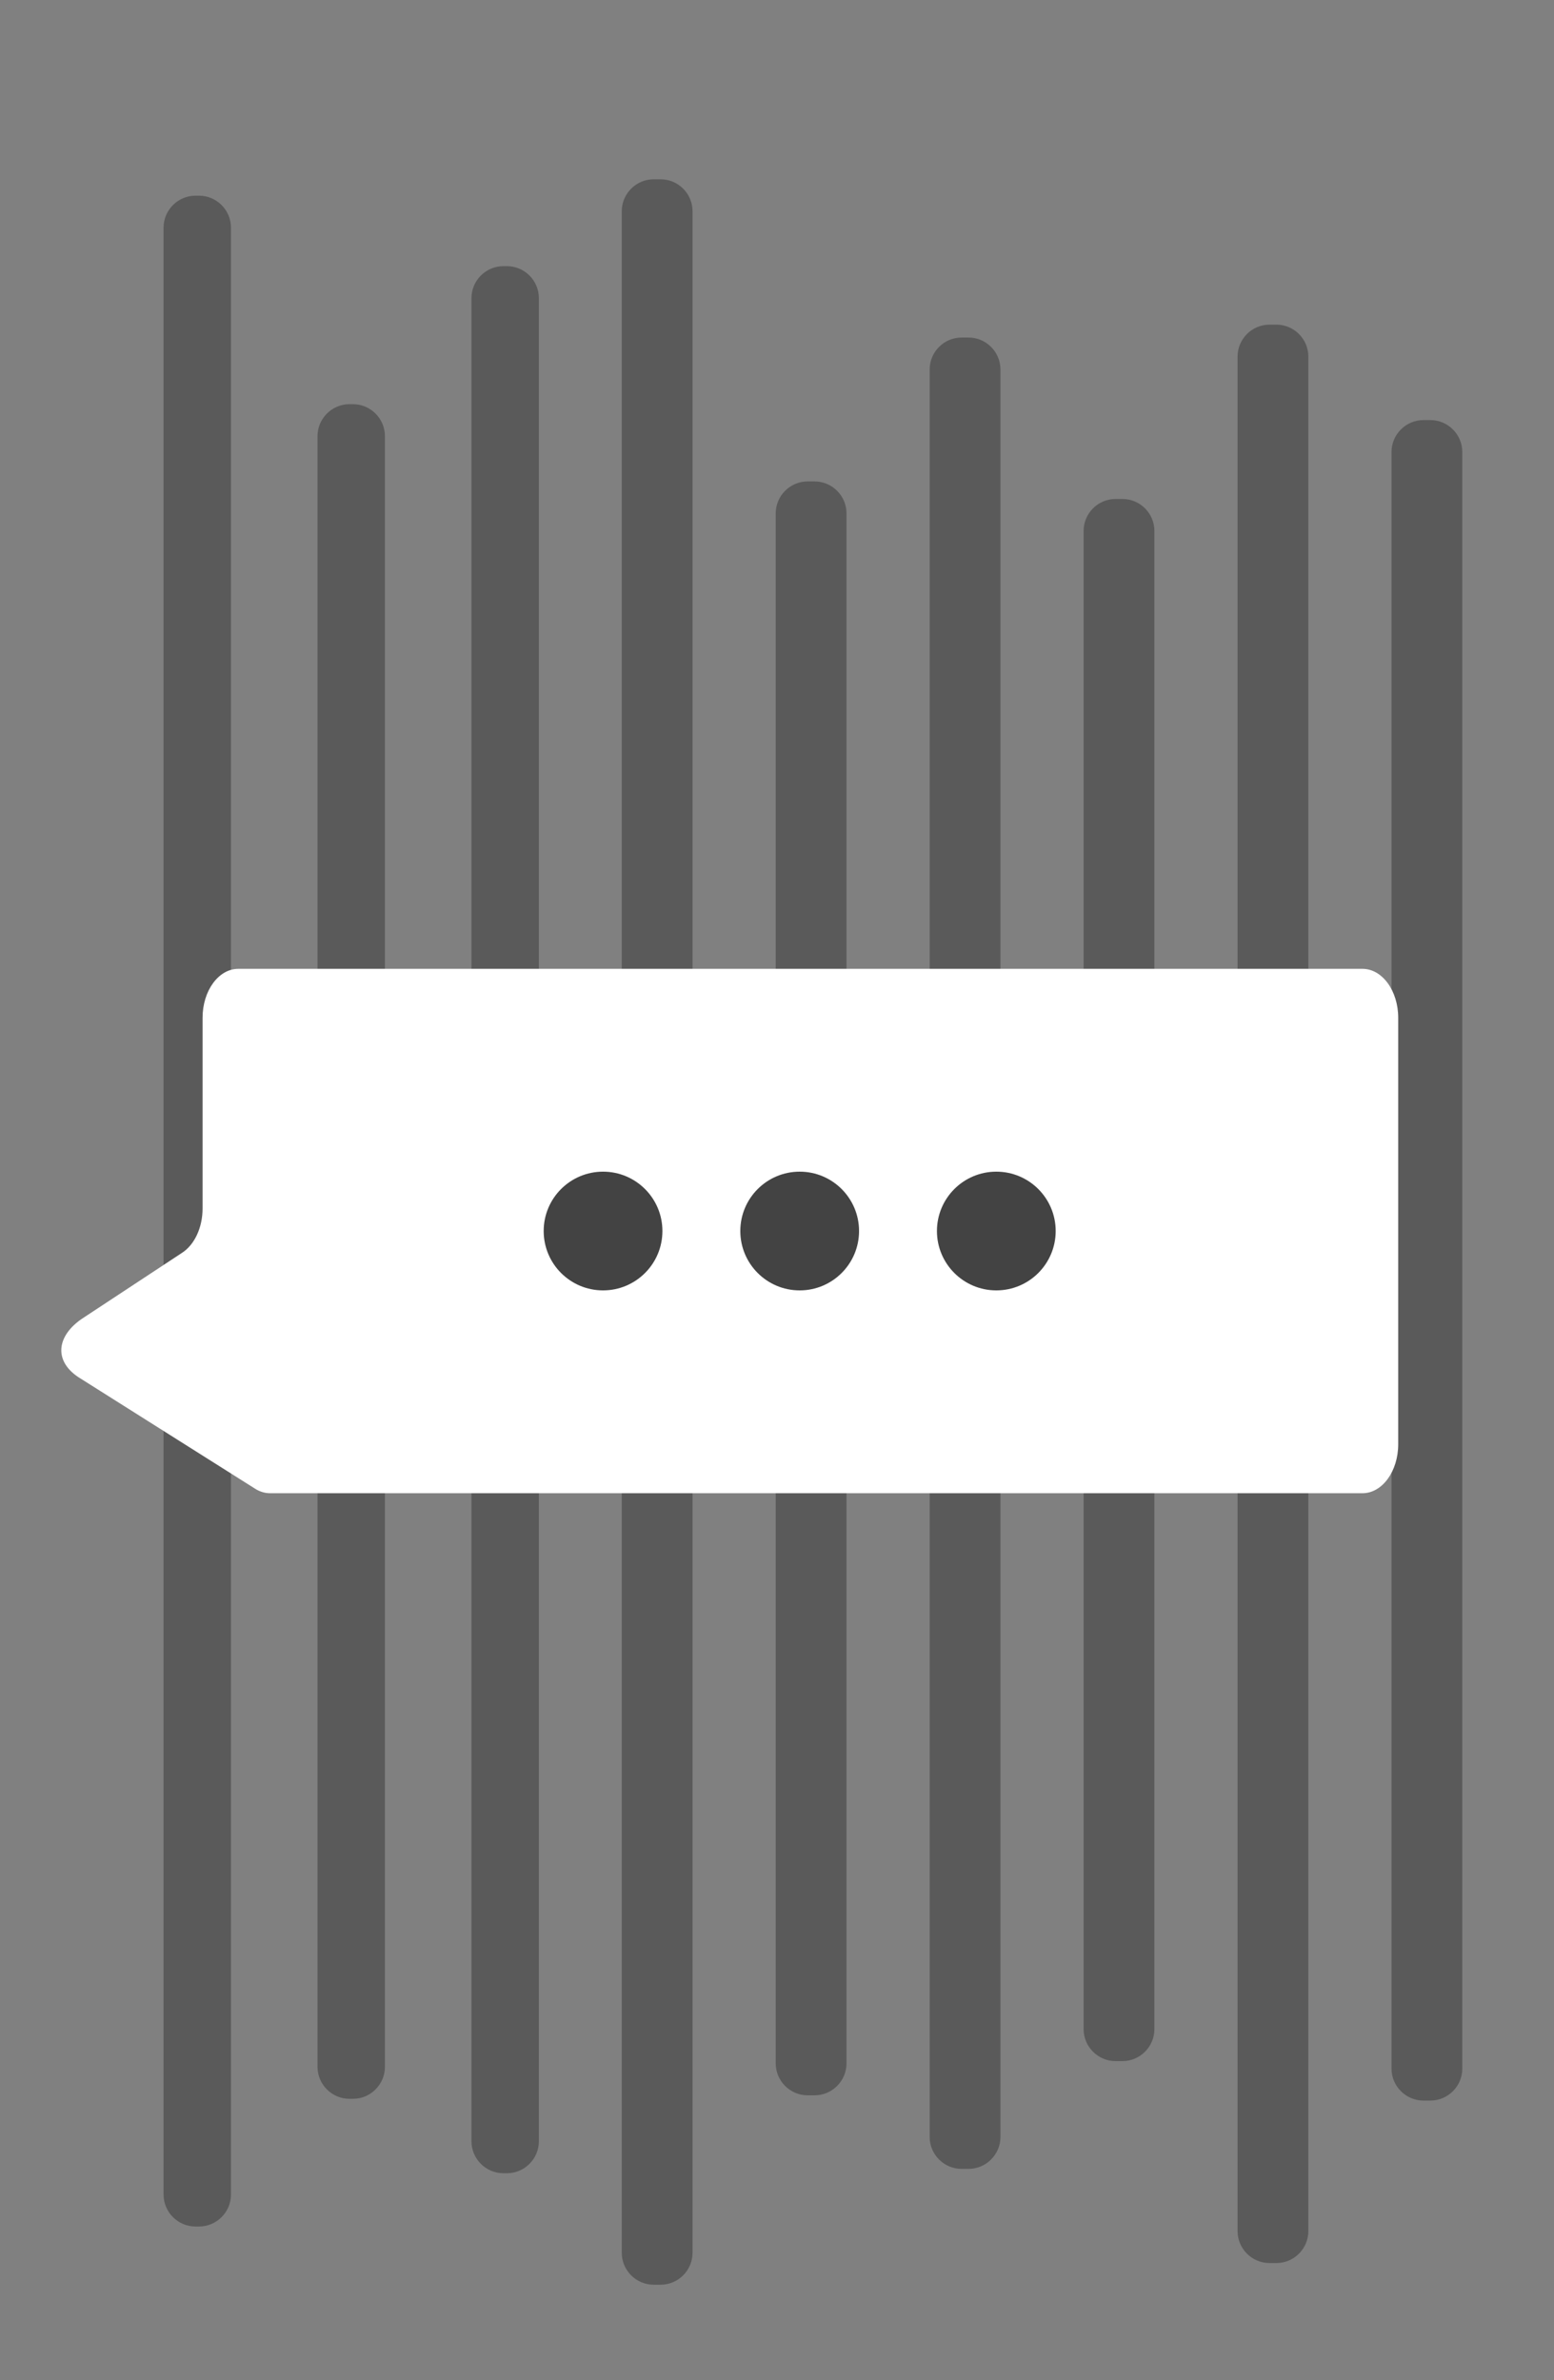 <?xml version="1.0" encoding="utf-8"?>
<!-- Generator: Adobe Illustrator 17.0.0, SVG Export Plug-In . SVG Version: 6.00 Build 0)  -->
<!DOCTYPE svg PUBLIC "-//W3C//DTD SVG 1.1//EN" "http://www.w3.org/Graphics/SVG/1.1/DTD/svg11.dtd">
<svg version="1.1" id="Layer_1" xmlns="http://www.w3.org/2000/svg" xmlns:xlink="http://www.w3.org/1999/xlink" x="0px" y="0px"
	 width="479.047px" height="733.721px" viewBox="0 0 479.047 733.721" enable-background="new 0 0 479.047 733.721"
	 xml:space="preserve">
<rect x="0" y="0" width="479.047" height="733.721" fill="#808080" stroke="none"/>
<g>
	<g>
		<g>
			<path fill="#5A5A5A" d="M60.266,686.391h1.088c5.414,0,9.844-4.43,9.844-9.844l0-606.375c0-5.414-4.43-9.844-9.844-9.844h-1.088
				c-5.414,0-9.844,4.43-9.844,9.844l0,606.375C50.422,681.961,54.852,686.391,60.266,686.391z"/>
			<path fill="#5A5A5A" d="M438.803,647.566h2.131c5.414,0,9.844-4.43,9.844-9.844l0-498.377c0-5.414-4.43-9.844-9.844-9.844h-2.131
				c-5.414,0-9.844,4.43-9.844,9.844v498.377C428.959,643.136,433.389,647.566,438.803,647.566z"/>
			<path fill="#5A5A5A" d="M201.513,704.335h2.131c5.414,0,9.844-4.43,9.844-9.844l0-629.377c0-5.414-4.43-9.844-9.844-9.844h-2.131
				c-5.414,0-9.844,4.43-9.844,9.844v629.377C191.669,699.906,196.099,704.335,201.513,704.335z"/>
			<path fill="#5A5A5A" d="M107.724,647.021h1.088c5.414,0,9.844-4.43,9.844-9.844l0-502.729c0-5.414-4.43-9.844-9.844-9.844h-1.088
				c-5.414,0-9.844,4.43-9.844,9.844l0,502.729C97.88,642.591,102.31,647.021,107.724,647.021z"/>
			<path fill="#5A5A5A" d="M343.887,635.398h2.131c5.414,0,9.844-4.43,9.844-9.844V163.67c0-5.414-4.43-9.844-9.844-9.844h-2.131
				c-5.414,0-9.844,4.43-9.844,9.844v461.885C334.043,630.969,338.473,635.398,343.887,635.398z"/>
			<path fill="#5A5A5A" d="M248.971,645.946h2.131c5.414,0,9.844-4.43,9.844-9.844V158.26c0-5.414-4.43-9.844-9.844-9.844h-2.131
				c-5.414,0-9.844,4.43-9.844,9.844v477.842C239.127,641.516,243.557,645.946,248.971,645.946z"/>
			<path fill="#5A5A5A" d="M155.182,669.966h1.088c5.414,0,9.844-4.43,9.844-9.844V91.898c0-5.414-4.43-9.844-9.844-9.844h-1.088
				c-5.414,0-9.844,4.43-9.844,9.844l0,568.223C145.338,665.536,149.768,669.966,155.182,669.966z"/>
			<path fill="#5A5A5A" d="M296.429,668.627h2.131c5.414,0,9.844-4.43,9.844-9.844V113.898c0-5.414-4.43-9.844-9.844-9.844h-2.131
				c-5.414,0-9.844,4.43-9.844,9.844v544.885C286.585,664.197,291.015,668.627,296.429,668.627z"/>
			<path fill="#5A5A5A" d="M391.345,697.654h2.131c5.414,0,9.844-4.43,9.844-9.844V109.926c0-5.414-4.43-9.844-9.844-9.844h-2.131
				c-5.414,0-9.844,4.43-9.844,9.844l0,577.885C381.501,693.224,385.931,697.654,391.345,697.654z"/>
		</g>
	</g>
	<g>
		<path fill="#FFFFFF" d="M25.779,406.204l30.338-19.984c3.863-2.486,6.33-7.808,6.33-13.657v-58.802
			c0-8.333,4.929-15.088,11.009-15.088h346.558c6.08,0,11.009,6.755,11.009,15.088v131.483c0,8.333-4.929,15.088-11.009,15.088
			H83.249c-1.498,0-2.98-0.419-4.355-1.231l-53.868-34.004C16.309,419.952,17.188,411.733,25.779,406.204z"/>
		<g>
			<g>
				<g>
					<circle fill="#434343" cx="185.899" cy="379.502" r="18.301"/>
				</g>
				<g>
					<circle fill="#434343" cx="246.515" cy="379.502" r="18.301"/>
				</g>
				<g>
					<circle fill="#434343" cx="307.13" cy="379.502" r="18.301"/>
				</g>
			</g>
		</g>
	</g>
</g>
</svg>
